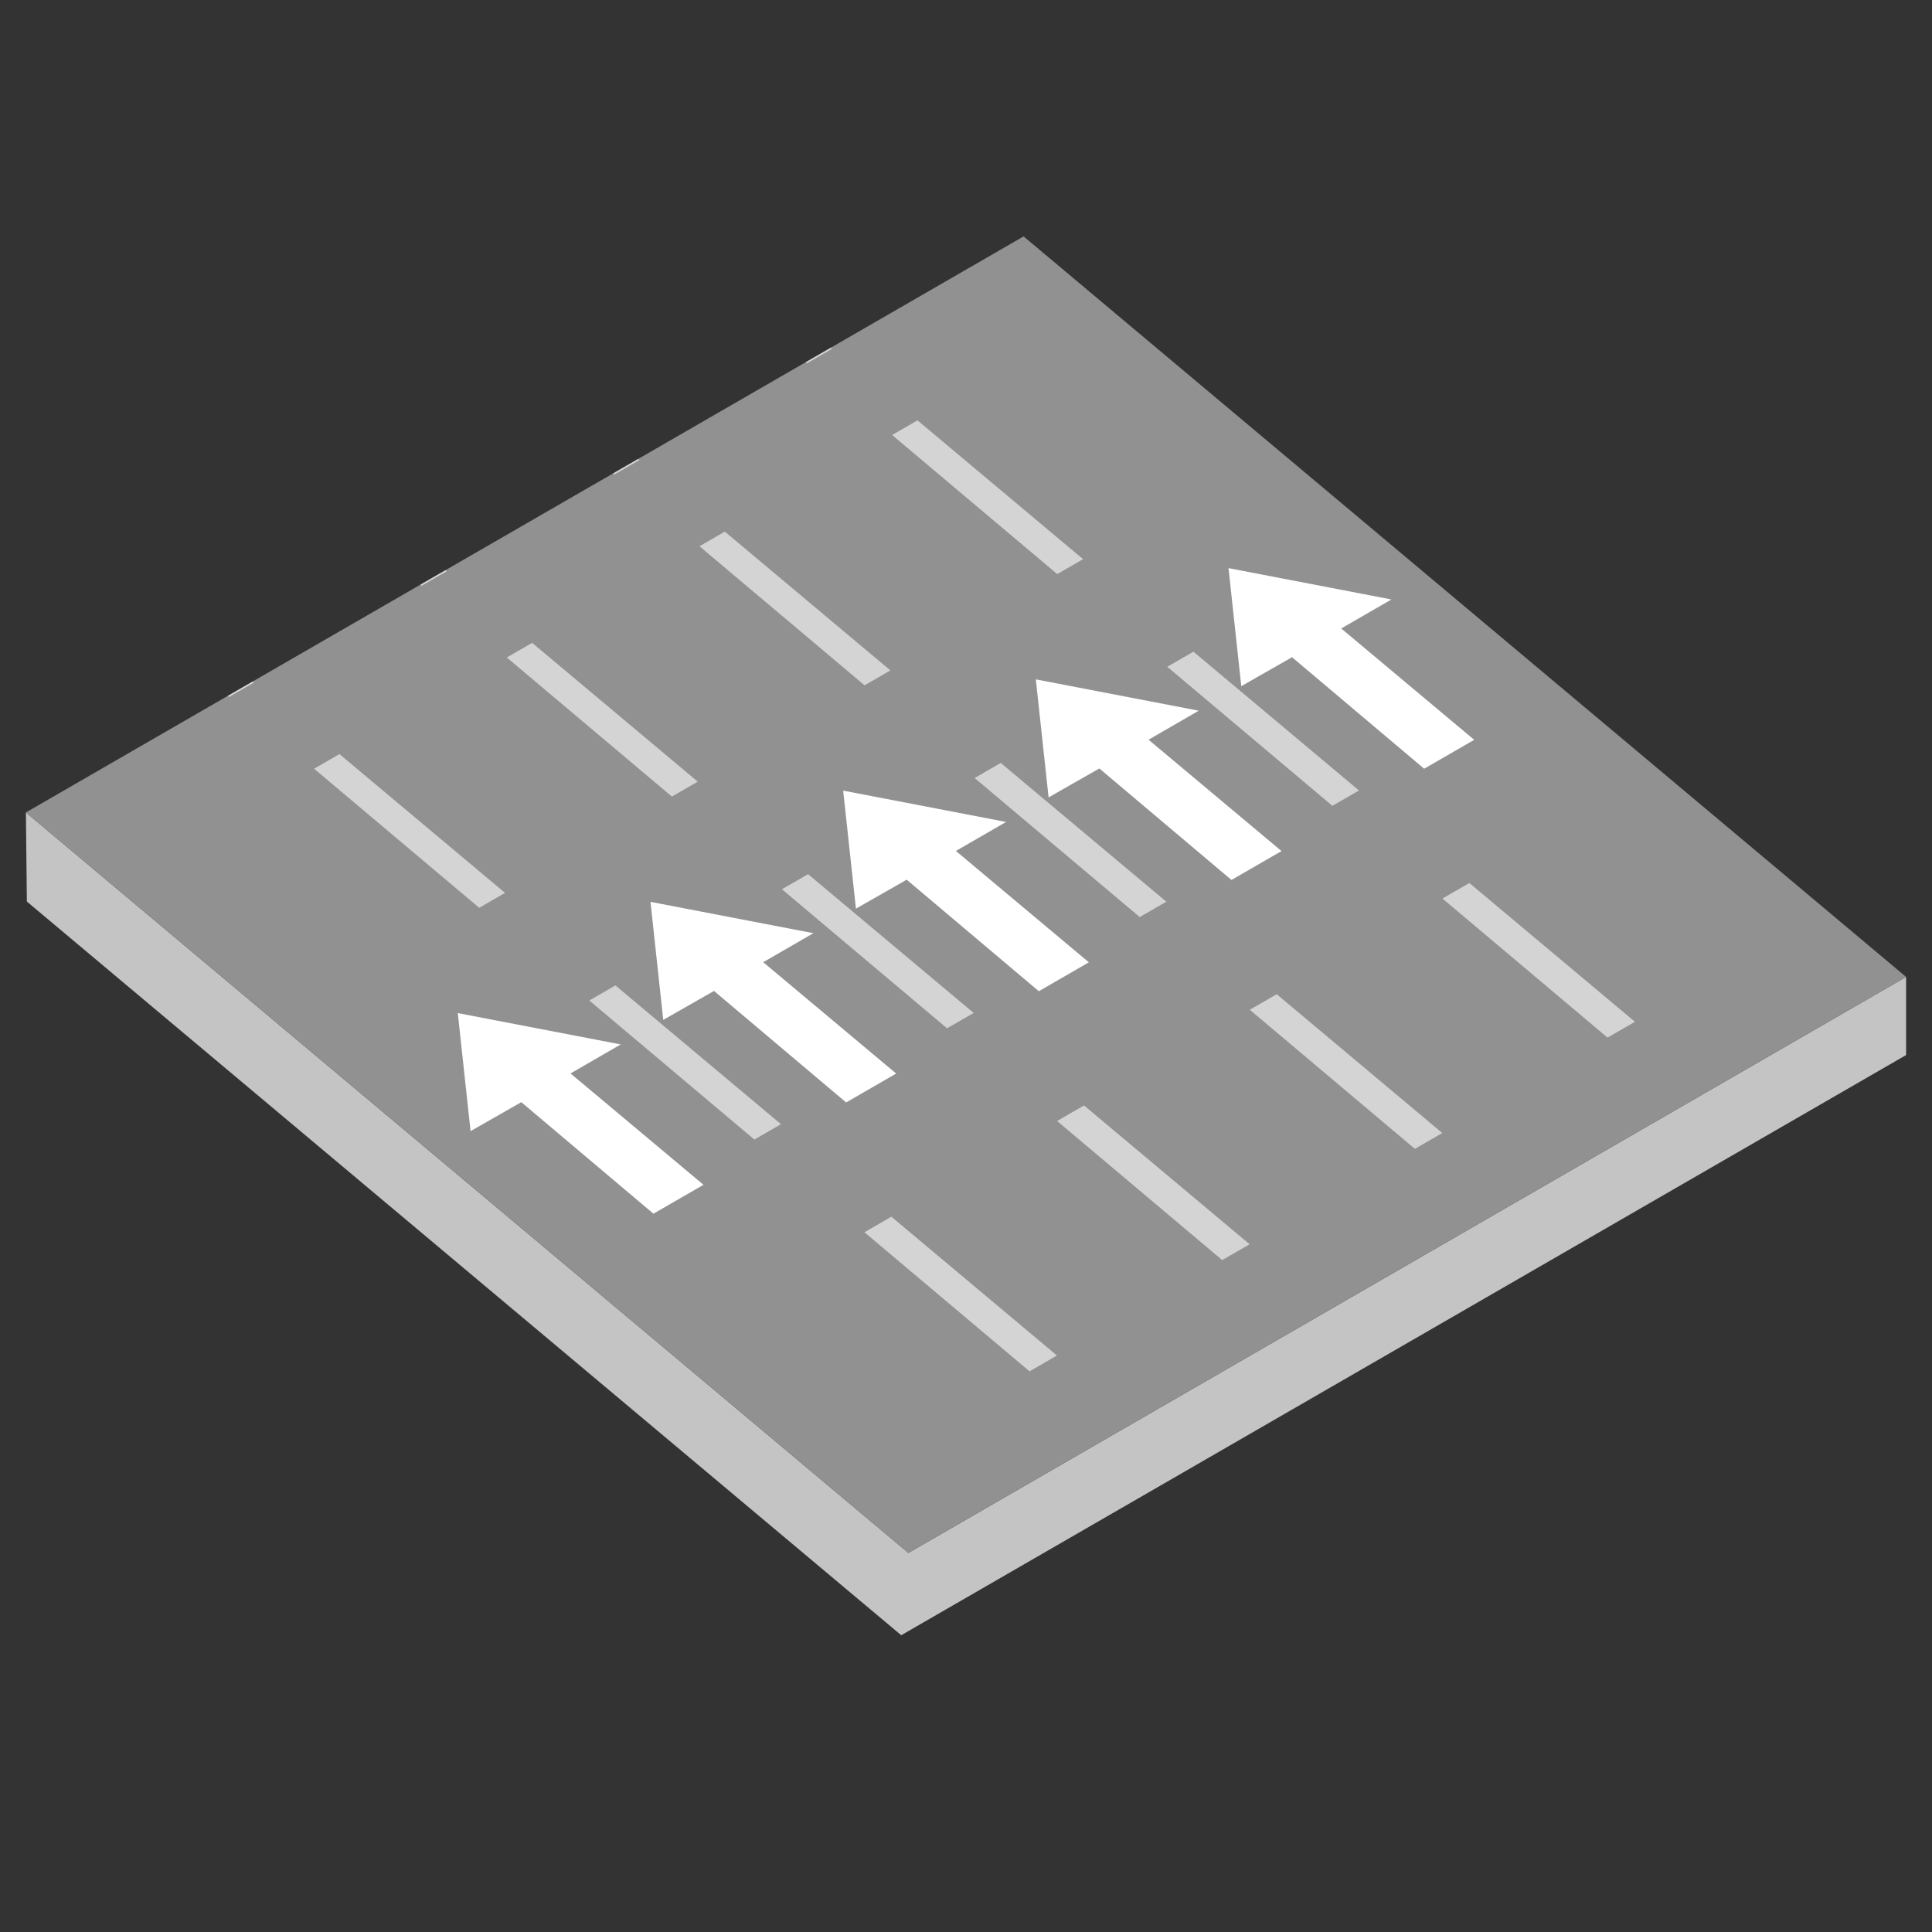<svg xmlns="http://www.w3.org/2000/svg" xml:space="preserve" fill-rule="evenodd" stroke-linejoin="round" stroke-miterlimit="2" clip-rule="evenodd" viewBox="0 0 64 64">
  <rect x="0" y="0" width="64" height="64" fill="#333333" stroke="none"/>
  <g id="grey">
    <path fill="#c4c4c4" fill-rule="nonzero" d="m.89 29.865 28.964 24.304L63.142 34.95v-2.588l-33.05 19.081L.858 26.913l.032 2.952Z"/>
    <path fill="#929191" fill-rule="nonzero" d="m.858 26.913 29.234 24.53 33.05-19.081L33.908 7.831.858 26.913Z"/>
    <path fill="#d4d4d4" d="m7.585 23.089-.042-.035.832-.48.042.035-.832.48Zm6.382-3.685-.042-.035.832-.48.042.035-.832.48Zm6.383-3.685-.042-.035.832-.48.042.035-.832.48Zm6.382-3.685-.042-.035.832-.48.042.035-.832.48Zm3.661 1.891 5.485 4.598-.856.494-5.469-4.607.84-.485Zm9.141 7.663 5.485 4.598-.882.508-5.469-4.606.866-.5Zm9.141 7.663 5.485 4.597-.908.524-5.469-4.607.892-.514Zm-14.57 16.176-5.469-4.607.892-.515 5.484 4.598-.907.524Zm-9.115-7.678-5.469-4.606.865-.5 5.485 4.597-.881.509Zm-9.115-7.677-5.47-4.607.84-.485 5.485 4.598-.855.494Zm30.995 7.985-5.469-4.607.892-.515 5.484 4.598-.907.524Zm-6.383 3.685-5.469-4.607.892-.515 5.485 4.598-.908.524ZM17.628 21.295l5.485 4.598-.856.494-5.469-4.607.84-.485Zm6.382-3.685 5.485 4.598-.855.494-5.469-4.607.839-.485Zm9.141 7.663 5.485 4.597-.881.509-5.469-4.606.865-.5Zm-1.779 8.791-5.469-4.606.866-.5 5.485 4.597-.882.509Z"/>
  </g>
  <g id="white" fill="#fff" fill-rule="nonzero">
    <path d="m27.931 26.19.423 3.91 1.681-.959 4.377 3.694 1.658-.957-4.405-3.689 1.663-.961-5.397-1.038Zm-6.383 3.685.423 3.91 1.681-.959 4.377 3.694 1.658-.957-4.405-3.689 1.663-.961-5.397-1.038Zm-6.383 3.685.423 3.91 1.681-.959 4.377 3.694 1.658-.957-4.405-3.689 1.663-.961-5.397-1.038Zm19.148-11.055.423 3.91 1.681-.959 4.377 3.694 1.658-.957-4.405-3.689 1.663-.961-5.397-1.038Zm6.383-3.685.423 3.91 1.681-.959 4.377 3.694 1.658-.957-4.405-3.689 1.663-.961-5.397-1.038Z"/>
  </g>
</svg>

